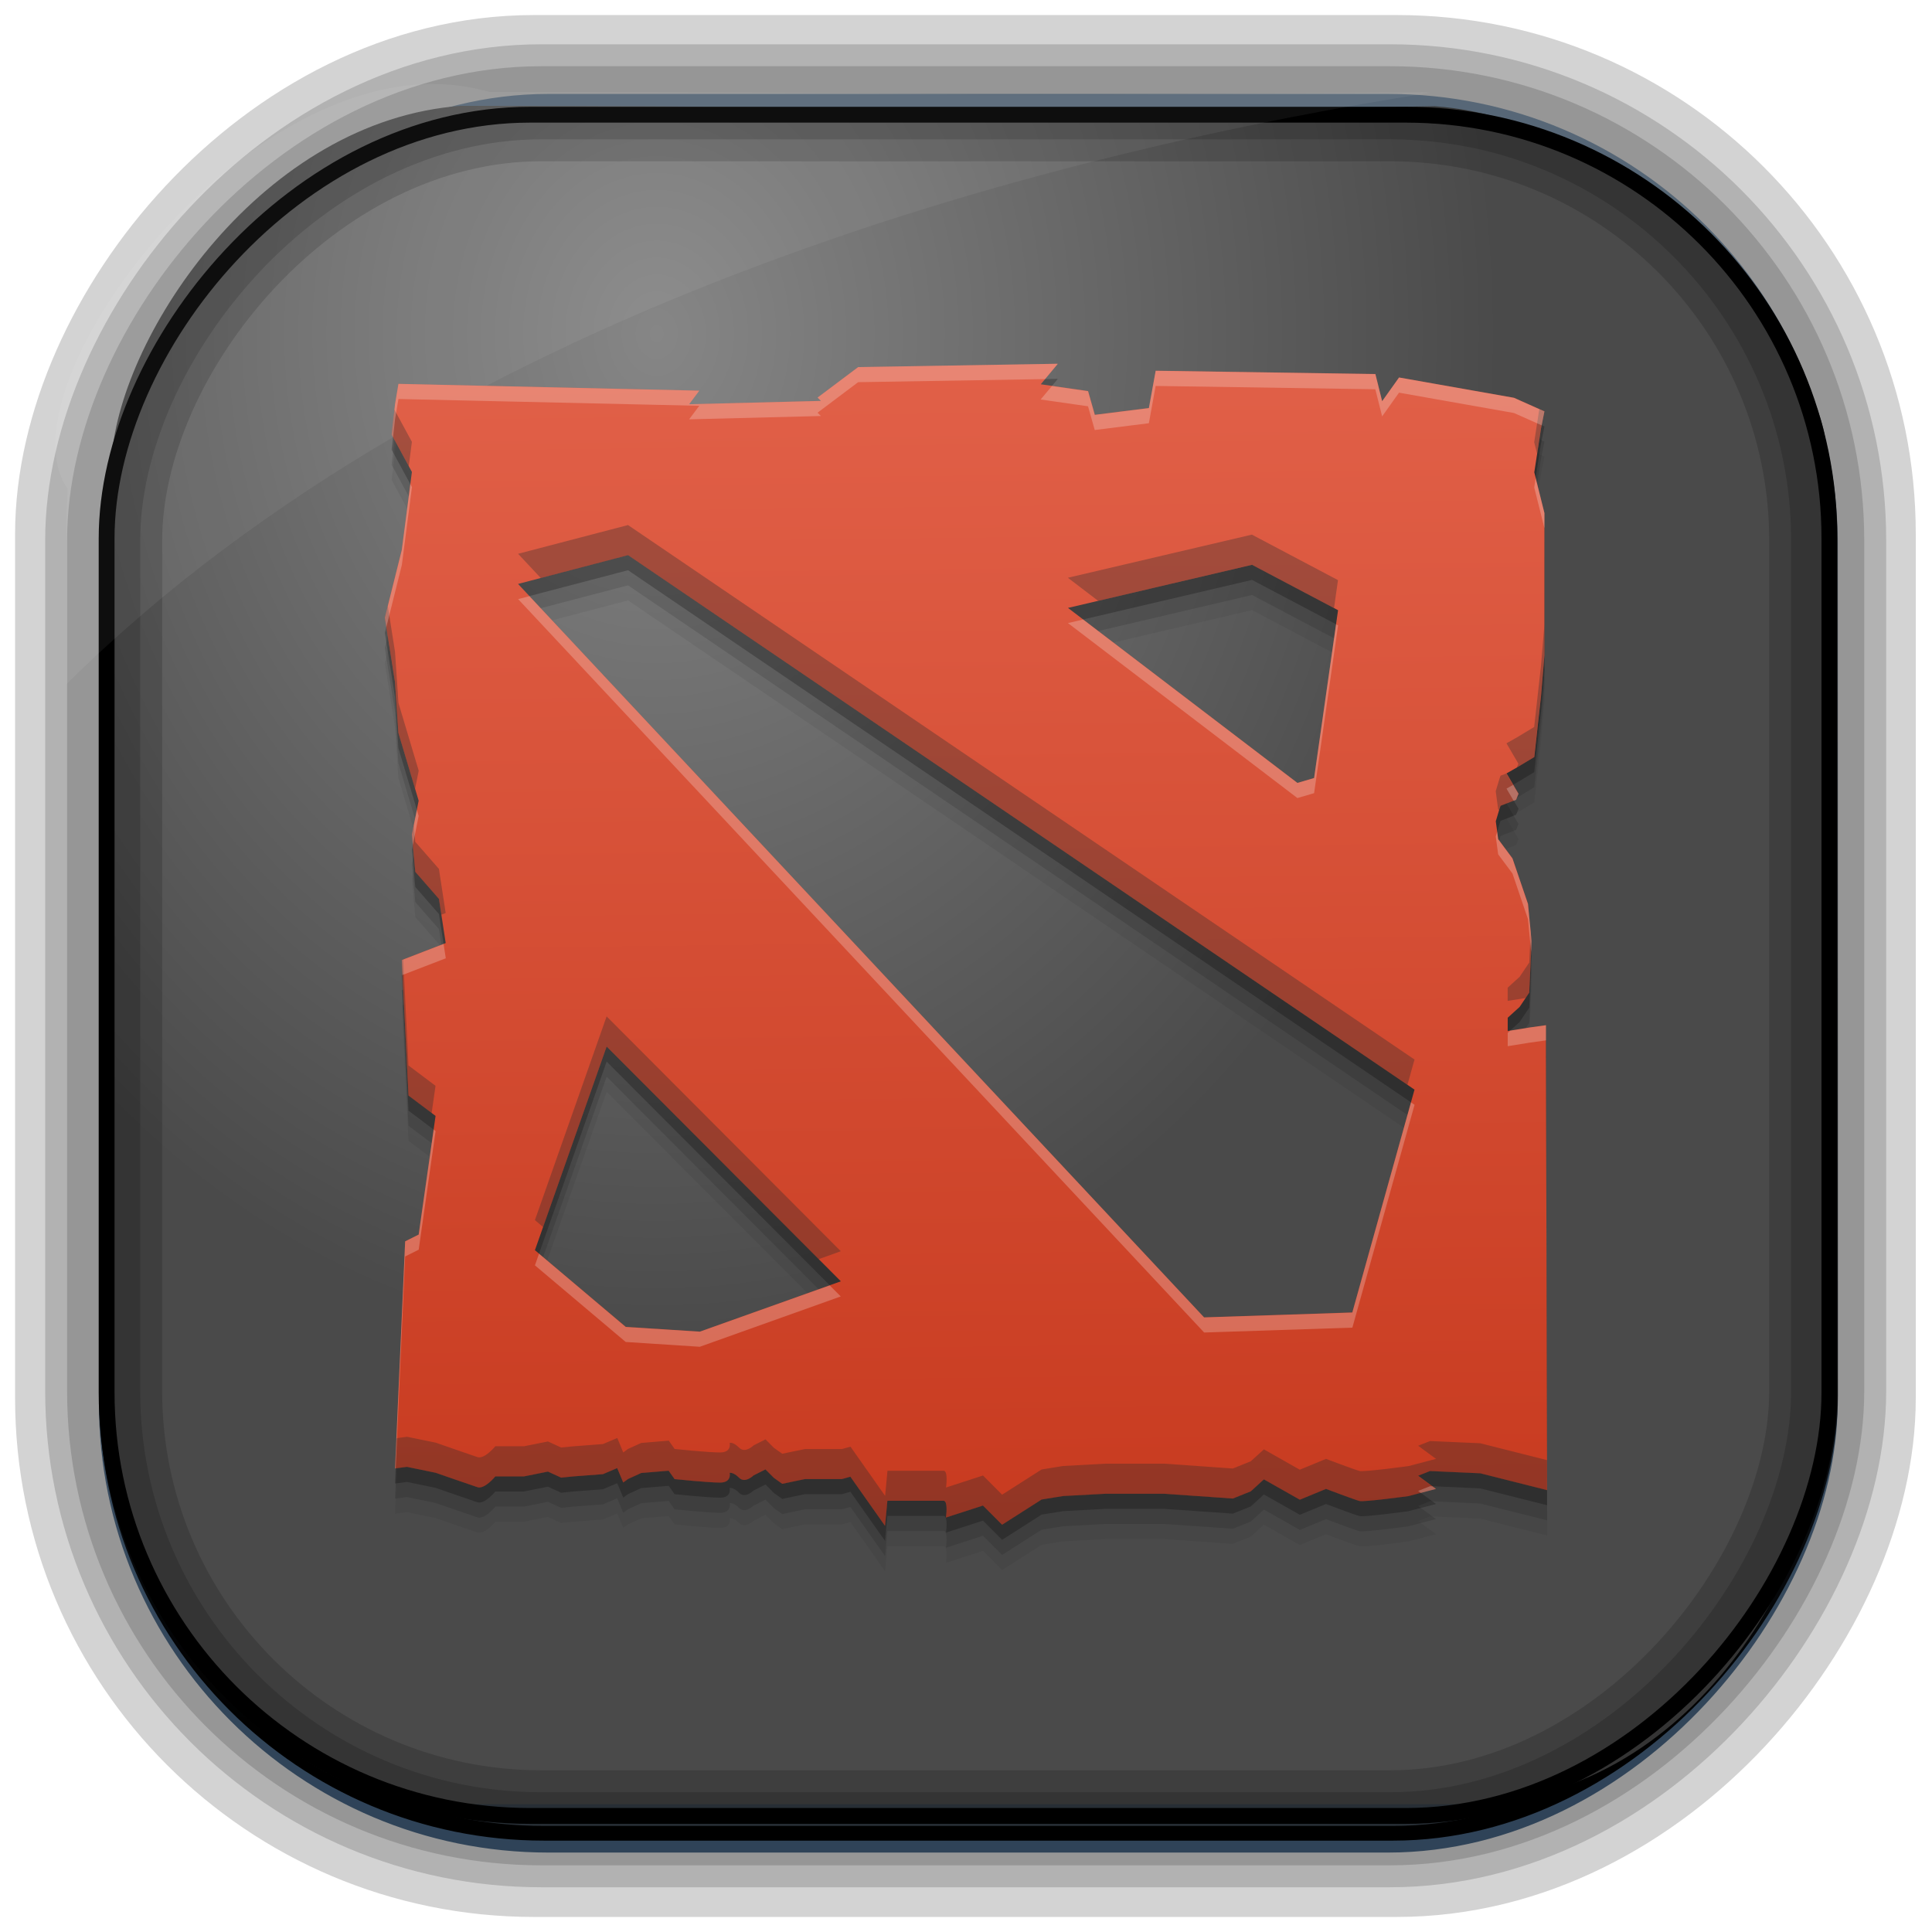 <?xml version="1.0" encoding="UTF-8" standalone="no"?>
<!-- Created with Inkscape (http://www.inkscape.org/) -->
<svg id="svg3449" xmlns:rdf="http://www.w3.org/1999/02/22-rdf-syntax-ns#" xmlns="http://www.w3.org/2000/svg" height="128" width="128" version="1.0" xmlns:cc="http://creativecommons.org/ns#" xmlns:xlink="http://www.w3.org/1999/xlink" xmlns:dc="http://purl.org/dc/elements/1.1/">
 <defs id="defs3451">
  <linearGradient id="linearGradient3514" y2="-9.103" gradientUnits="userSpaceOnUse" x2="66.492" gradientTransform="matrix(.968 0 0 .979 2.179 .166)" y1="-42.638" x1="67.952">
   <stop id="stop4620" style="stop-color:#37414b" offset="0"/>
   <stop id="stop4622" style="stop-color:#37414b;stop-opacity:0" offset="1"/>
  </linearGradient>
  <linearGradient id="linearGradient3516" y2="-11.847" gradientUnits="userSpaceOnUse" x2="58.98" gradientTransform="matrix(.968 0 0 .979 2.179 .166)" y1="-118.55" x1="57.173">
   <stop id="stop4596" offset="0"/>
   <stop id="stop4598" style="stop-opacity:0" offset="1"/>
  </linearGradient>
  <linearGradient id="linearGradient3519" y2="50.369" gradientUnits="userSpaceOnUse" x2="76.558" gradientTransform="matrix(.968 0 0 .979 3.242 -129.19)" y1="13.164" x1="76.558">
   <stop id="stop3392" style="stop-color:#425e7b" offset="0"/>
   <stop id="stop3394" style="stop-color:#7a91a7" offset="1"/>
  </linearGradient>
  <linearGradient id="linearGradient3521" y2="-8.74" gradientUnits="userSpaceOnUse" x2="60.217" gradientTransform="matrix(.968 0 0 .979 2.179 .166)" y1="-123.72" x1="60.395">
   <stop id="stop3392-4-8" style="stop-color:#425e7b" offset="0"/>
   <stop id="stop3394-8-0" style="stop-color:#7a91a7" offset="1"/>
  </linearGradient>
  <radialGradient id="radialGradient3349" gradientUnits="userSpaceOnUse" cy="45.647" cx="42.148" gradientTransform="matrix(.947 0 0 1.139 3.595 -29.89)" r="58.984">
   <stop id="stop2699-5" style="stop-color:#868686" offset="0"/>
   <stop id="stop2701-7" style="stop-color:#4a4a4a" offset="1"/>
  </radialGradient>
  <filter id="filter3174-5" color-interpolation-filters="sRGB">
   <feGaussianBlur id="feGaussianBlur3176-4" stdDeviation="1.71"/>
  </filter>
  <linearGradient id="ButtonShadow-4" x1="45.448" gradientUnits="userSpaceOnUse" y1="92.54" gradientTransform="scale(1.006 .994)" x2="45.448" y2="7.016">
   <stop id="stop3750-3" offset="0"/>
   <stop id="stop3752-57" style="stop-opacity:.588" offset="1"/>
  </linearGradient>
  <filter id="filter3174-0" color-interpolation-filters="sRGB">
   <feGaussianBlur id="feGaussianBlur3176-9" stdDeviation="1.71"/>
  </filter>
  <filter id="filter3174-7" color-interpolation-filters="sRGB">
   <feGaussianBlur id="feGaussianBlur3176-7" stdDeviation="1.71"/>
  </filter>
  <clipPath id="clipPath3613-9">
   <rect id="rect3615-2" style="fill:#fff" rx="6" ry="6" height="84" width="84" y="6" x="6"/>
  </clipPath>
  <linearGradient id="linearGradient3613-3" x1="48" gradientUnits="userSpaceOnUse" y1="20.221" x2="48" y2="138.66">
   <stop id="stop3739-03" style="stop-color:#fff" offset="0"/>
   <stop id="stop3741-5" style="stop-color:#fff;stop-opacity:0" offset="1"/>
  </linearGradient>
  <filter id="filter3794-30" height="1.384" width="1.384" color-interpolation-filters="sRGB" y="-.192" x="-.192">
   <feGaussianBlur id="feGaussianBlur3796-38" stdDeviation="5.28"/>
  </filter>
  <filter id="filter3174-8" color-interpolation-filters="sRGB">
   <feGaussianBlur id="feGaussianBlur3176-3" stdDeviation="1.71"/>
  </filter>
  <clipPath id="clipPath3613-26">
   <rect id="rect3615-4" style="fill:#fff" rx="6" ry="6" height="84" width="84" y="6" x="6"/>
  </clipPath>
  <filter id="filter3794-67" height="1.384" width="1.384" color-interpolation-filters="sRGB" y="-.192" x="-.192">
   <feGaussianBlur id="feGaussianBlur3796-4" stdDeviation="5.28"/>
  </filter>
  <filter id="filter3174-4" color-interpolation-filters="sRGB">
   <feGaussianBlur id="feGaussianBlur3176-0" stdDeviation="1.71"/>
  </filter>
  <filter id="filter3174-1" color-interpolation-filters="sRGB">
   <feGaussianBlur id="feGaussianBlur3176-1" stdDeviation="1.71"/>
  </filter>
  <linearGradient id="linearGradient9285" y2="7.016" gradientUnits="userSpaceOnUse" x2="45.448" gradientTransform="matrix(1.006 0 0 .994 -59.657 2.836)" y1="92.54" x1="45.448">
   <stop id="stop3750-7" offset="0"/>
   <stop id="stop3752-3" style="stop-opacity:.588" offset="1"/>
  </linearGradient>
  <linearGradient id="linearGradient4131" y2="1013" gradientUnits="userSpaceOnUse" x2="30.261" y1="1043.5" x1="30.624">
   <stop id="stop4177" style="stop-color:#c83b20" offset="0"/>
   <stop id="stop4179" style="stop-color:#e16048" offset="1"/>
  </linearGradient>
 </defs>
 <path id="path5266" style="fill:#fff" d="m79.469 31.781c-0.576-0.005-1.146 0.032-1.719 0.125-4.465 0.44-8.66 3.03-11.062 6.812-1.982 3.018-2.696 6.75-2.281 10.312-10.742 10.725-21.452 21.458-32.188 32.188-1.49 1.458-2.362 3.471-2.562 5.531-0.207 2.79 0.984 5.66 3.156 7.438 1.567 1.347 3.647 2.016 5.688 2.156 2.277-0.18 4.589-1.001 6.219-2.656 5.675-5.655 11.304-11.301 16.969-16.969 4.928-4.97 9.957-9.864 14.812-14.906 1.327 0.08 2.667 0.39 4 0.188 4-0.297 7.855-2.204 10.438-5.281 2.388-2.817 3.67-6.536 3.625-10.219-0.105-1.795-0.506-3.555-1.094-5.25-0.22 0.072-0.403 0.207-0.562 0.375-2.725 2.86-5.579 5.586-8.344 8.406-1.27 1.335-3.604 1.355-4.906 0.062-1.288-1.285-2.564-2.587-3.844-3.875-1.285-1.302-1.265-3.584 0.062-4.844 2.905-2.88 5.76-5.827 8.688-8.688-1.646-0.501-3.366-0.891-5.094-0.906zm-41.656 51.25c0.971-0.074 1.951 0.102 2.781 0.625 1.427 0.823 2.348 2.449 2.312 4.094 0 1.7-1.021 3.353-2.531 4.125-1.522 0.752-3.5 0.665-4.875-0.375-1.188-0.86-2.013-2.255-1.938-3.75-0.102-2.033 1.324-4.022 3.281-4.562 0.311-0.073 0.645-0.132 0.969-0.156z"/>
 <rect id="rect892-2-7-2" ry="29.452" style="stroke:#d3d3d3;stroke-width:9.845;fill:#37414b" transform="scale(1,-1)" height="116.16" width="116.08" y="-122.08" x="5.922"/>
 <rect id="rect892" style="stroke:url(#linearGradient3521);stroke-width:.974;fill:url(#linearGradient3519)" transform="scale(1,-1)" ry="29.296" height="115.54" width="114.22" y="-122.25" x="7.039"/>
 <rect id="rect892-2" style="stroke:url(#linearGradient3516);stroke-width:.974;fill:url(#linearGradient3514)" transform="scale(1,-1)" ry="28.993" height="114.35" width="114.22" y="-121.46" x="7.06"/>
 <path id="rect895" style="fill:url(#radialGradient3349)" d="m30.571 7.01c-13.128 0.936-22.55 15.04-23.173 23.288-0.05 0.974-0.089 1.965-0.089 2.957v58.419c0 15.229 11.191 27.859 22.318 27.859h67.038c15.69 0 24.318-16.445 24.318-25.859v-64.017c-0.21-5.933-12.29-21.682-25.926-22.618-47.846 0.865-20.497-0.026-64.483-0.026z"/>
 <rect id="rect892-2-7-8" style="opacity:.159;stroke:#000;stroke-width:4.845;fill:none" transform="scale(1,-1)" ry="28.993" height="114.35" width="114.22" y="-121.16" x="6.868"/>
 <rect id="rect892-2-7-1" style="opacity:.159;stroke:#000;stroke-width:7.751;fill:none" transform="scale(1,-1)" ry="28.993" height="114.35" width="114.22" y="-121.16" x="6.869"/>
 <rect id="rect892-2-7-2-9" ry="28.067" style="stroke:#000;stroke-width:1.049;fill:none" transform="scale(1,-1)" height="112.71" width="114.14" y="-120.31" x="7.064"/>
 <path id="path1187" style="fill:#fff;fill-opacity:.057" d="m32.415 6.091c-14.891-4.33-32.779 19.454-27.93 26.295-0.043 0.716-0.077 1.444-0.077 2.173v10.76c25.899-25.61 66.753-35.479 90.375-39.179-0.225-0.026-0.46-0.031-0.691-0.031-41.576 0.387-23.653-0.019-61.677-0.019z"/>
 <g id="layer2" style="display:none" transform="translate(137.63 15.959)">
  <rect id="rect3745" style="opacity:.9;filter:url(#filter3174-5);fill:url(#ButtonShadow-4)" rx="6" ry="6" height="85" width="86" y="7" x="5"/>
 </g>
 <g id="layer2-3" style="display:none" transform="translate(146.29 14.997)">
  <rect id="rect3745-4" style="opacity:.9;filter:url(#filter3174-0);fill:url(#ButtonShadow-4)" rx="6" ry="6" height="85" width="86" y="7" x="5"/>
 </g>
 <g id="layer2-4" style="display:none" transform="translate(176.76 -8.736)">
  <rect id="rect3745-7" style="opacity:.9;filter:url(#filter3174-7);fill:url(#ButtonShadow-4)" rx="6" ry="6" height="85" width="86" y="7" x="5"/>
 </g>
 <g id="layer2-2" style="display:none" transform="translate(143.15 5.055)">
  <rect id="rect3745-9" style="opacity:.9;filter:url(#filter3174-8);fill:url(#ButtonShadow-4)" rx="6" ry="6" height="85" width="86" y="7" x="5"/>
 </g>
 <g id="layer5-4" style="display:none" transform="translate(143.15 5.055)">
  <rect id="rect3171-7" style="opacity:.3;filter:url(#filter3794-30);stroke:#fff;stroke-linecap:round;stroke-width:.5;fill:url(#linearGradient3613-3)" clip-path="url(#clipPath3613-9)" rx="12" ry="12" height="66" width="66" y="15" x="15"/>
 </g>
 <g id="layer2-1" style="display:none" transform="translate(160.47 -5.817)">
  <rect id="rect3745-8" style="opacity:.9;filter:url(#filter3174-4);fill:url(#ButtonShadow-4)" rx="6" ry="6" height="85" width="86" y="7" x="5"/>
 </g>
 <g id="layer5-46" style="display:none" transform="translate(160.47 -5.817)">
  <rect id="rect3171-2" style="opacity:.1;filter:url(#filter3794-67);stroke:#fff;stroke-linecap:round;stroke-width:.5;fill:url(#linearGradient3613-3)" clip-path="url(#clipPath3613-26)" rx="12" ry="12" height="66" width="66" y="15" x="15"/>
 </g>
 <rect id="rect3745-82" style="opacity:.9;filter:url(#filter3174-1);display:none;fill:url(#linearGradient9285)" rx="6" ry="6" height="85" width="86" y="9.836" x="-54.657"/>
 <g id="g10023" transform="matrix(2.5 0 0 2.5 4 -2508.4)">
  <path id="path4187" style="fill-opacity:.059" d="m26.427 1014.2-5.285 0.088-1.075 0.808 0.09 0.088-3.494 0.088 0.269-0.36-7.973-0.18-0.09 0.539-0.09 0.808 0.537 0.988-0.269 2.066-0.448 1.797 0.269 1.706 0.09 1.347 0.537 1.796-0.179 0.898 0.09 0.988 0.627 0.719 0.179 1.168-1.165 0.449 0.179 3.593 0.717 0.539-0.448 3.144-0.358 0.179-0.269 6.019 0.316-0.042 0.761 0.157s0.919 0.319 1.109 0.382c0.19 0.062 0.473-0.286 0.473-0.286h0.761l0.633-0.127 0.35 0.16 0.316-0.032 0.792-0.06 0.378-0.161 0.16 0.382 0.126-0.092 0.35-0.16 0.728-0.06 0.157 0.222s0.887 0.092 1.204 0.092c0.317 0 0.255-0.256 0.255-0.256s0.094-0.029 0.252 0.129c0.158 0.159 0.381-0.062 0.381-0.062l0.316-0.16 0.224 0.225 0.221 0.157 0.602-0.126h0.98l0.224-0.062 0.918 1.302 0.062-0.665h1.489c0.127 0 0.064 0.444 0.064 0.444l0.98-0.317 0.507 0.508 1.047-0.668 0.568-0.092 1.109-0.06h1.585l1.806 0.126 0.476-0.191 0.347-0.317 0.952 0.539 0.694-0.286s0.761 0.288 0.887 0.32c0.127 0.031 1.299-0.13 1.299-0.13l0.728-0.191-0.473-0.348 0.316-0.125 1.33 0.06 1.772 0.446-0.031-11.592v-0.73l-0.442 0.062-0.571 0.092v-0.351l0.316-0.287 0.255-0.379 0.062-1.367-0.095-0.985-0.412-1.207-0.378-0.508-0.064-0.474 0.095-0.318 0.031-0.092 0.412-0.16 0.064-0.16-0.316-0.539 0.286-0.163 0.448-0.27 0.179-1.616 0.09-1.078v-3.773l-0.269-1.078 0.179-1.167 0.09-0.449-0.806-0.36-3.046-0.538-0.448 0.628-0.179-0.719-5.823-0.088-0.179 0.988-1.433 0.18-0.179-0.629-1.254-0.179 0.448-0.539zm-11.383 5.072 20.842 14.164-1.649 5.905-3.928 0.13-18.18-19.436 2.914-0.763zm16.534 0.255 2.282 1.204-0.635 4.446-0.442 0.13-6.08-4.637 4.877-1.142zm-17.102 12.766 6.207 6.223-3.737 1.333-1.962-0.126-2.408-2.032 1.901-5.398z"/>
  <path id="path4185" style="fill-opacity:.118" d="m26.427 1013.8-5.285 0.088-1.075 0.808 0.09 0.088-3.494 0.088 0.269-0.36-7.973-0.18-0.09 0.539-0.09 0.808 0.537 0.988-0.269 2.066-0.448 1.797 0.269 1.706 0.09 1.347 0.537 1.796-0.179 0.898 0.09 0.988 0.627 0.719 0.179 1.168-1.165 0.449 0.179 3.593 0.717 0.539-0.448 3.144-0.358 0.179-0.269 6.019 0.316-0.042 0.761 0.157s0.919 0.319 1.109 0.382c0.19 0.062 0.473-0.286 0.473-0.286h0.761l0.633-0.127 0.35 0.16 0.316-0.032 0.792-0.06 0.378-0.161 0.16 0.382 0.126-0.092 0.35-0.16 0.728-0.06 0.157 0.222s0.887 0.092 1.204 0.092c0.317 0 0.255-0.256 0.255-0.256s0.094-0.029 0.252 0.129c0.158 0.159 0.381-0.062 0.381-0.062l0.316-0.16 0.224 0.225 0.221 0.157 0.602-0.126h0.98l0.224-0.062 0.918 1.302 0.062-0.665h1.489c0.127 0 0.064 0.444 0.064 0.444l0.98-0.317 0.507 0.508 1.047-0.668 0.568-0.092 1.109-0.06h1.585l1.806 0.126 0.476-0.191 0.347-0.317 0.952 0.539 0.694-0.286s0.761 0.288 0.887 0.32c0.127 0.031 1.299-0.13 1.299-0.13l0.728-0.191-0.473-0.348 0.316-0.125 1.33 0.06 1.772 0.446-0.031-11.592v-0.73l-0.442 0.062-0.571 0.092v-0.351l0.316-0.287 0.255-0.379 0.062-1.367-0.095-0.985-0.412-1.207-0.378-0.508-0.064-0.474 0.095-0.318 0.031-0.092 0.412-0.16 0.064-0.16-0.316-0.539 0.286-0.163 0.448-0.27 0.179-1.616 0.09-1.078v-3.773l-0.269-1.078 0.179-1.167 0.09-0.449-0.806-0.36-3.046-0.538-0.448 0.628-0.179-0.719-5.823-0.088-0.179 0.988-1.433 0.18-0.179-0.629-1.254-0.179 0.448-0.539zm-11.383 5.072 20.842 14.164-1.649 5.905-3.928 0.13-18.18-19.436 2.914-0.763zm16.534 0.255 2.282 1.204-0.635 4.446-0.442 0.13-6.08-4.637 4.877-1.142zm-17.102 12.766 6.207 6.223-3.737 1.333-1.962-0.126-2.408-2.032 1.901-5.398z"/>
  <path id="path4181" style="fill-opacity:.235" d="m26.427 1013.4-5.285 0.088-1.075 0.808 0.09 0.088-3.494 0.088 0.269-0.36-7.973-0.18-0.09 0.539-0.09 0.808 0.537 0.988-0.269 2.066-0.448 1.797 0.269 1.706 0.09 1.347 0.537 1.796-0.179 0.898 0.09 0.988 0.627 0.719 0.179 1.168-1.165 0.449 0.179 3.593 0.717 0.539-0.448 3.144-0.358 0.179-0.269 6.019 0.316-0.042 0.761 0.157s0.919 0.319 1.109 0.382c0.19 0.062 0.473-0.286 0.473-0.286h0.761l0.633-0.127 0.35 0.16 0.316-0.032 0.792-0.06 0.378-0.161 0.16 0.382 0.126-0.092 0.35-0.16 0.728-0.06 0.157 0.222s0.887 0.092 1.204 0.092c0.317 0 0.255-0.256 0.255-0.256s0.094-0.029 0.252 0.129c0.158 0.159 0.381-0.062 0.381-0.062l0.316-0.16 0.224 0.225 0.221 0.157 0.602-0.126h0.98l0.224-0.062 0.918 1.302 0.062-0.665h1.489c0.127 0 0.064 0.444 0.064 0.444l0.98-0.317 0.507 0.508 1.047-0.668 0.568-0.092 1.109-0.06h1.585l1.806 0.126 0.476-0.191 0.347-0.317 0.952 0.539 0.694-0.286s0.761 0.288 0.887 0.32c0.127 0.031 1.299-0.13 1.299-0.13l0.728-0.191-0.473-0.348 0.316-0.125 1.33 0.06 1.772 0.446-0.031-11.592v-0.73l-0.442 0.062-0.571 0.092v-0.351l0.316-0.287 0.255-0.379 0.062-1.367-0.095-0.985-0.412-1.207-0.378-0.508-0.064-0.474 0.095-0.318 0.031-0.092 0.412-0.16 0.064-0.16-0.316-0.539 0.286-0.163 0.448-0.27 0.179-1.616 0.09-1.078v-3.773l-0.269-1.078 0.179-1.167 0.09-0.449-0.806-0.36-3.046-0.538-0.448 0.628-0.179-0.719-5.823-0.088-0.179 0.988-1.433 0.18-0.179-0.629-1.254-0.179 0.448-0.539zm-11.383 5.072 20.842 14.164-1.649 5.905-3.928 0.13-18.18-19.436 2.914-0.763zm16.534 0.255 2.282 1.204-0.635 4.446-0.442 0.13-6.08-4.637 4.877-1.142zm-17.102 12.766 6.207 6.223-3.737 1.333-1.962-0.126-2.408-2.032 1.901-5.398z"/>
  <path id="path3012" style="fill:url(#linearGradient4131)" d="m26.427 1013-5.285 0.088-1.075 0.808 0.09 0.088-3.494 0.088 0.269-0.36-7.973-0.18-0.09 0.539-0.09 0.808 0.537 0.988-0.269 2.066-0.448 1.797 0.269 1.706 0.09 1.347 0.537 1.796-0.179 0.898 0.09 0.988 0.627 0.719 0.179 1.168-1.165 0.449 0.179 3.593 0.717 0.539-0.448 3.144-0.358 0.179-0.269 6.019 0.316-0.042 0.761 0.157s0.919 0.319 1.109 0.382c0.19 0.062 0.473-0.286 0.473-0.286h0.761l0.633-0.127 0.35 0.16 0.316-0.032 0.792-0.06 0.378-0.161 0.16 0.382 0.126-0.092 0.35-0.16 0.728-0.06 0.157 0.222s0.887 0.092 1.204 0.092c0.317 0 0.255-0.256 0.255-0.256s0.094-0.029 0.252 0.129c0.158 0.159 0.381-0.062 0.381-0.062l0.316-0.16 0.224 0.225 0.221 0.157 0.602-0.126h0.98l0.224-0.062 0.918 1.302 0.062-0.665h1.489c0.127 0 0.064 0.444 0.064 0.444l0.98-0.317 0.507 0.508 1.047-0.668 0.568-0.092 1.109-0.06h1.585l1.806 0.126 0.476-0.191 0.347-0.317 0.952 0.539 0.694-0.286s0.761 0.288 0.887 0.32c0.127 0.031 1.299-0.13 1.299-0.13l0.728-0.191-0.473-0.348 0.316-0.125 1.33 0.06 1.772 0.446-0.031-11.592v-0.73l-0.442 0.062-0.571 0.092v-0.351l0.316-0.287 0.255-0.379 0.062-1.367-0.095-0.985-0.412-1.207-0.378-0.508-0.064-0.474 0.095-0.318 0.031-0.092 0.412-0.16 0.064-0.16-0.316-0.539 0.286-0.163 0.448-0.27 0.179-1.616 0.09-1.078v-3.773l-0.269-1.078 0.179-1.167 0.09-0.449-0.806-0.36-3.046-0.538-0.448 0.628-0.179-0.719-5.823-0.088-0.179 0.988-1.433 0.18-0.179-0.629-1.254-0.179 0.448-0.539zm-11.383 5.072 20.842 14.164-1.649 5.905-3.928 0.13-18.18-19.436 2.914-0.763zm16.534 0.255 2.282 1.204-0.635 4.446-0.442 0.13-6.08-4.637 4.877-1.142zm-17.102 12.766 6.207 6.223-3.737 1.333-1.962-0.126-2.408-2.032 1.901-5.398z"/>
  <path id="path4189" d="m39.193 9.803-0.135 0.877 0.076 0.305 0.104-0.672 0.09-0.449-0.135-0.061zm-30.34 0.014-0.074 0.664 0.453 0.834 0.084-0.646-0.463-0.852zm6.191 3.057-2.914 0.762 0.602 0.643 2.312-0.605 20.654 14.037 0.188-0.672-20.842-14.164zm16.533 0.254-4.877 1.143 0.803 0.613 4.074-0.955 2.176 1.147 0.105-0.742-2.281-1.205zm-22.9 1.895-0.078 0.309 0.27 1.707 0.09 1.348 0.441 1.477 0.096-0.48-0.537-1.797-0.09-1.348-0.191-1.215zm30.65 0.508-0.09 1.078-0.18 1.617-0.447 0.27-0.287 0.162 0.316 0.541-0.043 0.105 0.014-0.008 0.447-0.27 0.18-1.617 0.09-1.078v-0.801zm-0.986 3.918-0.176 0.068-0.031 0.092-0.096 0.318 0.064 0.475 0.023 0.031 0.008-0.023 0.031-0.092 0.41-0.16 0.064-0.16-0.316-0.539 0.018-0.01zm-28.975 1.383-0.051 0.25 0.09 0.986 0.627 0.721 0.064 0.412 0.115-0.045l-0.179-1.169-0.627-0.718-0.039-0.438zm29.598 2.82-0.037 0.816-0.256 0.379-0.316 0.287v0.35l0.479-0.076 0.094-0.139 0.061-1.367-0.023-0.25zm-29.877 0.736-0.039 0.016 0.178 3.594 0.613 0.461l0.103-0.724-0.717-0.539-0.139-2.808zm5.389 1.508-1.9 5.398 0.217 0.184 1.684-4.783 5.617 5.635 0.588-0.211-6.205-6.223zm-5.291 11.141-0.281 0.037-0.035 0.805 0.316-0.043 0.762 0.158s0.917 0.317 1.107 0.381c0.19 0.062 0.473-0.285 0.473-0.285h0.762l0.633-0.127 0.35 0.16 0.316-0.033 0.793-0.059 0.379-0.162 0.158 0.383 0.127-0.092 0.35-0.16 0.729-0.059 0.156 0.221s0.886 0.092 1.203 0.092c0.317 0 0.256-0.256 0.256-0.256s0.094-0.029 0.252 0.129c0.158 0.159 0.381-0.061 0.381-0.061l0.316-0.162 0.223 0.227 0.221 0.156 0.604-0.125h0.979l0.225-0.062 0.918 1.303 0.062-0.666h1.488c0.127 0 0.064 0.443 0.064 0.443l0.98-0.316 0.506 0.508 1.047-0.668 0.568-0.092 1.109-0.061h1.584l1.807 0.125 0.475-0.189 0.348-0.318 0.951 0.539 0.695-0.285s0.76 0.288 0.887 0.32c0.127 0.031 1.299-0.131 1.299-0.131l0.729-0.189-0.473-0.348 0.316-0.127 1.328 0.061 1.773 0.445-0.002-0.799-1.772-0.447-1.328-0.059-0.316 0.125 0.473 0.348-0.729 0.191s-1.172 0.16-1.299 0.129c-0.127-0.032-0.887-0.32-0.887-0.32l-0.695 0.287-0.951-0.539-0.348 0.316-0.475 0.191-1.807-0.127h-1.584l-1.109 0.061-0.568 0.092-1.047 0.668-0.506-0.508-0.98 0.318s0.062-0.445-0.064-0.445h-1.488l-0.062 0.666-0.918-1.303-0.225 0.062h-0.979l-0.604 0.125-0.221-0.156-0.223-0.225-0.316 0.16s-0.223 0.221-0.381 0.062c-0.158-0.158-0.252-0.129-0.252-0.129s0.061 0.254-0.256 0.254c-0.317 0-1.203-0.092-1.203-0.092l-0.156-0.221-0.729 0.061-0.35 0.158-0.127 0.094-0.158-0.383-0.379 0.16-0.793 0.061-0.316 0.031-0.35-0.16-0.633 0.127h-0.762s-0.283 0.349-0.473 0.287c-0.19-0.063-1.107-0.383-1.107-0.383l-0.762-0.156z" style="fill:#222b2e;fill-opacity:.314" transform="translate(0 1004.4)"/>
  <path id="path4194" d="m26.428 8.6-5.285 0.088-1.077 0.809 0.09 0.088-3.494 0.088 0.27-0.359-7.973-0.18-0.09 0.539l-0.09 0.809 0.037 0.068 0.053-0.477 0.09-0.539 7.973 0.18-0.27 0.359 3.494-0.088-0.09-0.088 1.076-0.809 4.953-0.082 0.332-0.398v-0.008zm2.598 0.188-0.18 0.988-1.434 0.18-0.178-0.629-0.957-0.137-0.299 0.357 1.256 0.18 0.178 0.629 1.434-0.18 0.18-0.988 5.822 0.088 0.18 0.719 0.447-0.629 3.047 0.539 0.732 0.326 0.074-0.367l-0.807-0.36-3.046-0.539-0.448 0.629-0.179-0.719-5.823-0.088zm10.07 2.846-0.037 0.246 0.27 1.078v-0.4l-0.232-0.924zm-29.82 0.158-0.227 1.744-0.449 1.795 0.039 0.246 0.41-1.643 0.268-2.066-0.041-0.076zm3.156 2.967-0.301 0.078 18.18 19.436 3.928-0.129 1.648-5.906-0.094-0.064-1.555 5.57-3.928 0.129-17.879-19.113zm14.672 0.619-0.402 0.094 6.08 4.637 0.443-0.129 0.635-4.447-0.053-0.027-0.582 4.074-0.443 0.129-5.678-4.33zm11.396 4.381l-0.176 0.1 0.189 0.322 0.062-0.023 0.064-0.16-0.141-0.238zm-29.053 0.664-0.131 0.658 0.025 0.273 0.154-0.771-0.049-0.16zm28.629 0.58-0.037 0.123 0.064 0.475 0.379 0.508 0.41 1.207 0.084 0.861 0.012-0.275-0.096-0.986-0.41-1.205-0.379-0.51-0.027-0.197zm-27.922 2.973-1.105 0.428 0.02 0.393 1.145-0.441-0.059-0.379zm29.215 2.154-0.441 0.062-0.508 0.082-0.064 0.059v0.352l0.572-0.092 0.441-0.062v-0.4zm0 0.73v0.4l0.029 11.191h0.002l-0.031-11.592zm-29.477 2.037-0.396 2.781-0.359 0.18-0.268 6.019 0.018-0.002 0.25-5.617 0.359-0.18 0.447-3.143-0.051-0.039zm2.793 3.287-0.109 0.309 2.406 2.031 1.963 0.127 3.736-1.334-0.293-0.293-3.443 1.227-1.963-0.125-2.297-1.941zm23.613 6.162-0.316 0.125 0.072 0.053 0.4-0.104-0.098-0.072-0.059-0.002z" style="fill:#fff;fill-opacity:.235" transform="translate(0 1004.4)"/>
 </g>
</svg>
